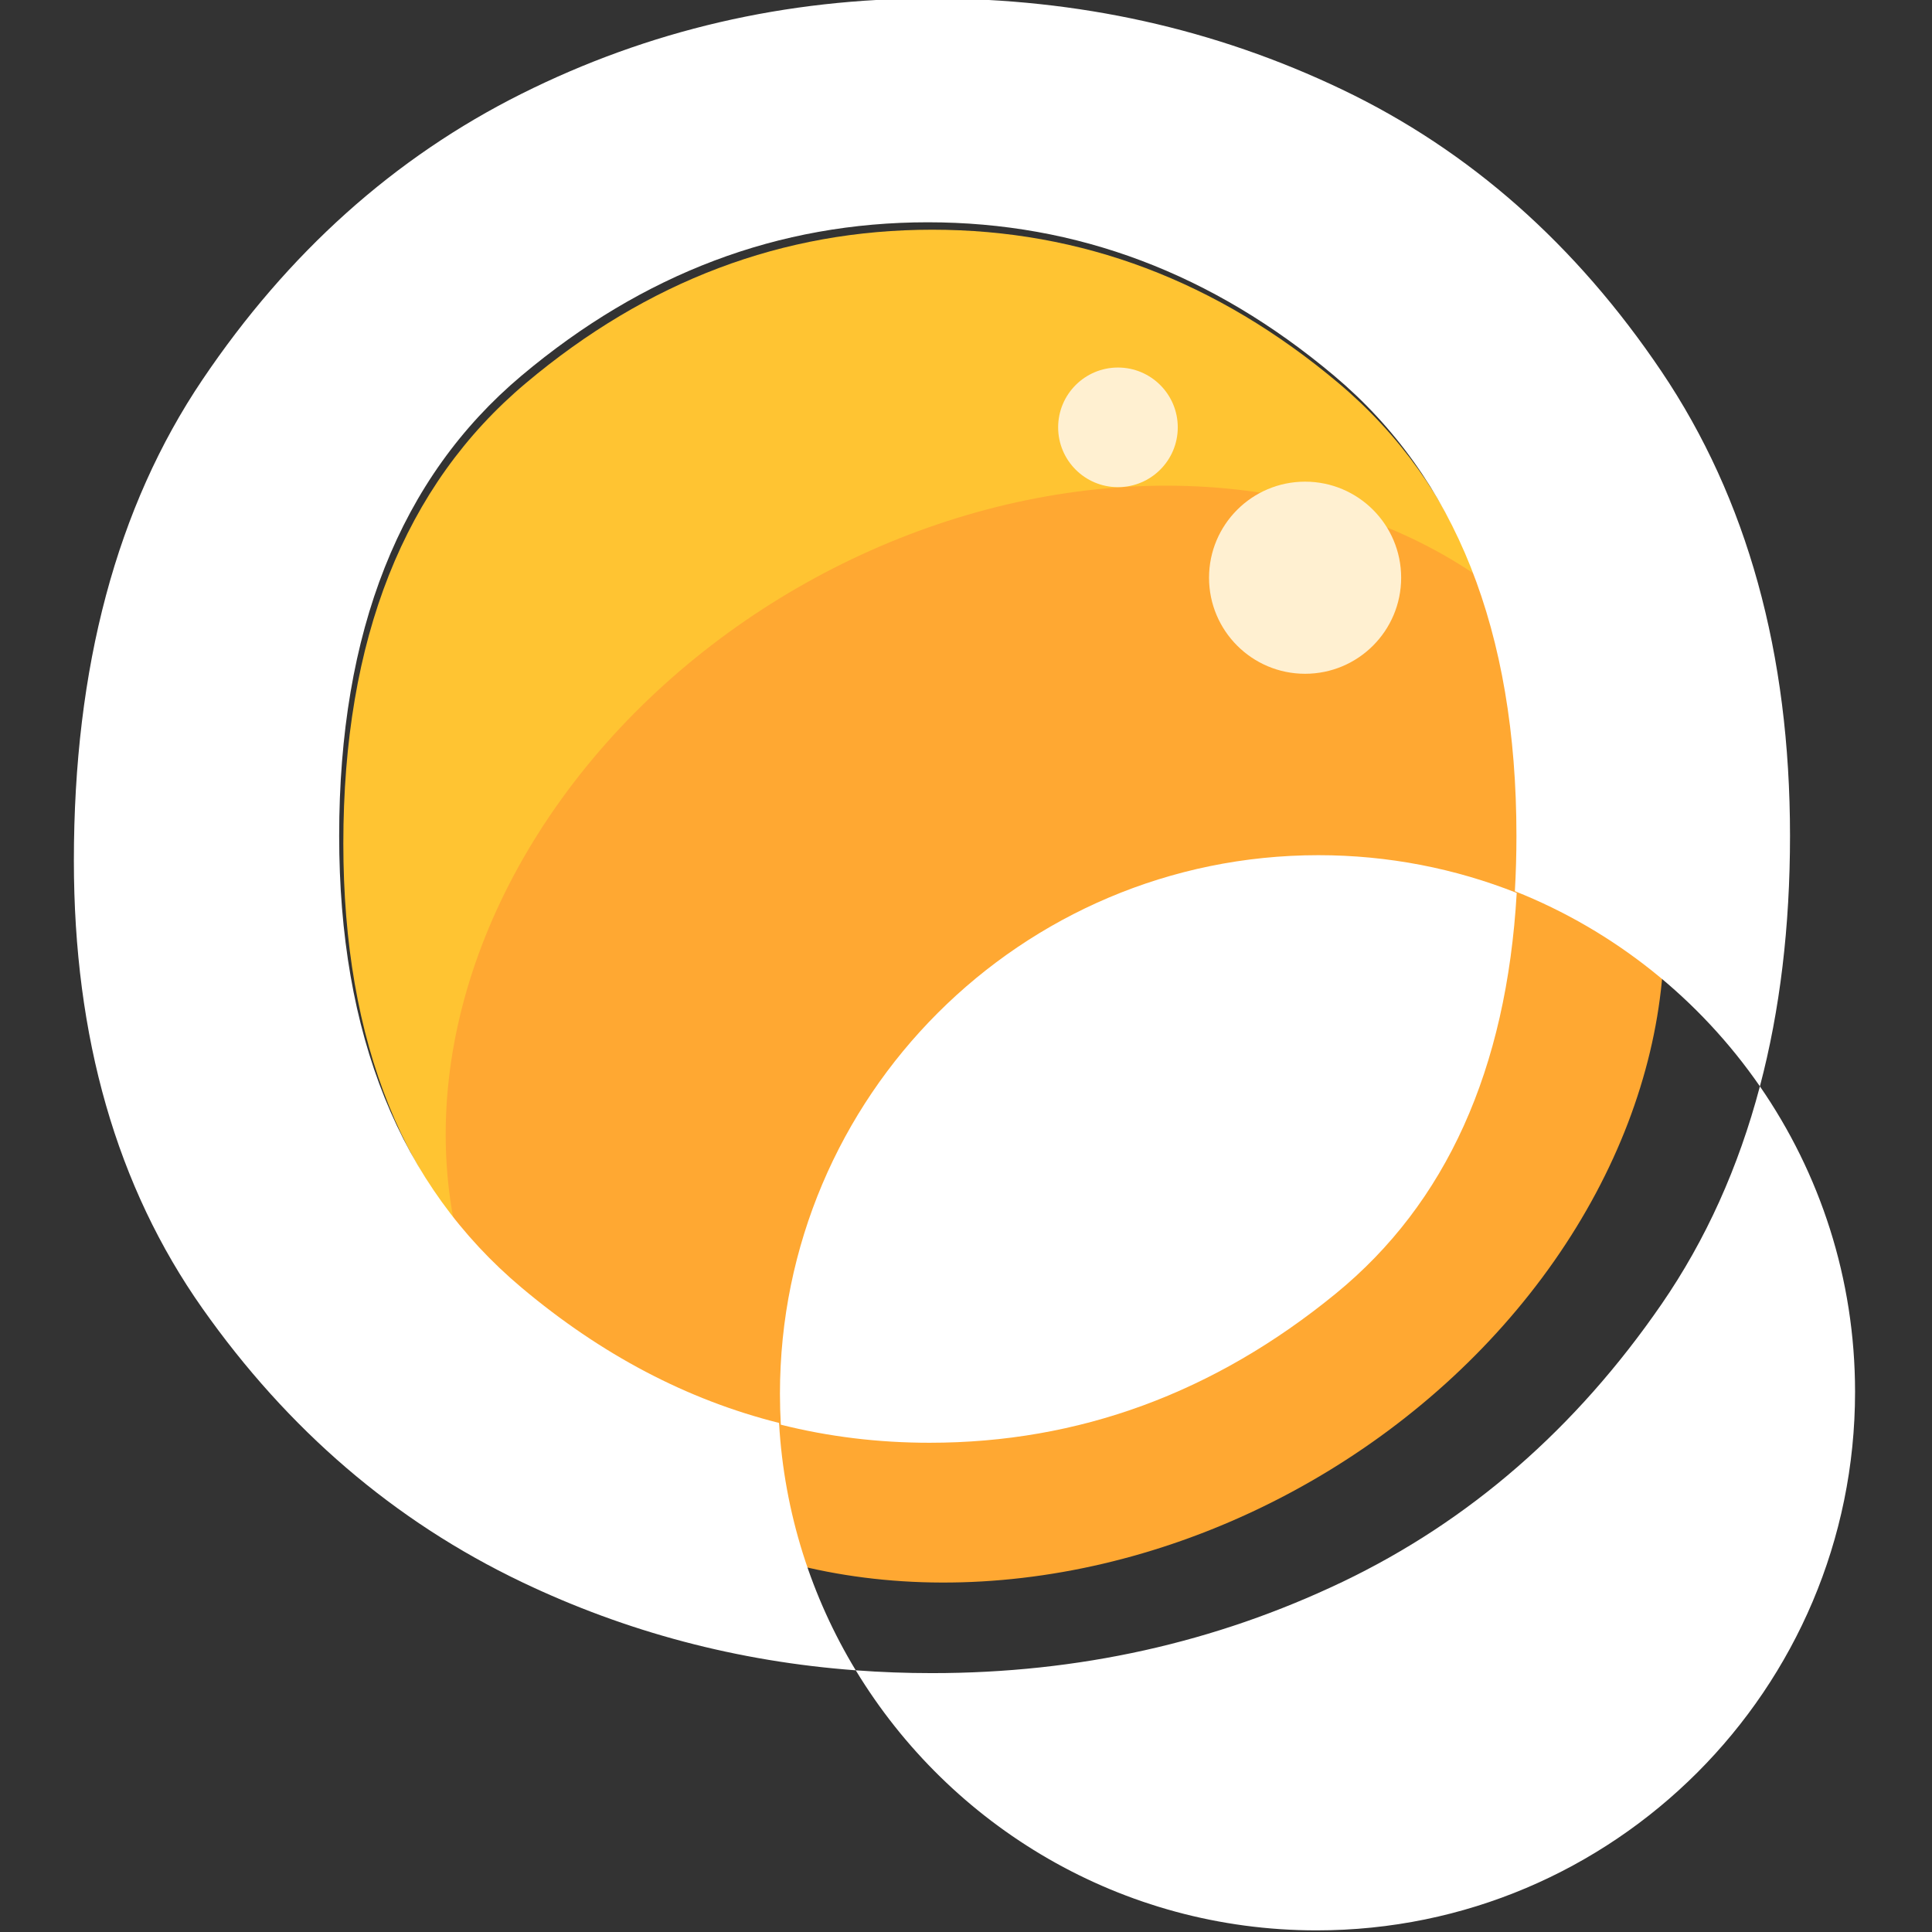 <?xml version="1.0" encoding="UTF-8" standalone="no"?>
<!DOCTYPE svg PUBLIC "-//W3C//DTD SVG 1.1//EN" "http://www.w3.org/Graphics/SVG/1.1/DTD/svg11.dtd">
<svg width="100%" height="100%" viewBox="0 0 256 256" version="1.1" xmlns="http://www.w3.org/2000/svg" xmlns:xlink="http://www.w3.org/1999/xlink" xml:space="preserve" xmlns:serif="http://www.serif.com/" style="fill-rule:evenodd;clip-rule:evenodd;stroke-linejoin:round;stroke-miterlimit:2;">
    <rect x="0" y="0" width="256" height="256" fill="#333333" stroke="none"/>
    <g transform="matrix(1,0,0,1,-952.904,-692.996)">
        <g id="IconBig" transform="matrix(1,0,0,1,952.904,692.996)">
            <rect x="0" y="0" width="256" height="256" style="fill:none;"/>
            <g transform="matrix(2.265,0,0,2.265,-310.344,-50.577)">
                <g transform="matrix(1.66,0,0,1.66,-329.437,-1138.3)">
                    <path d="M293.096,728.9C293.096,735.915 295.24,741.225 299.527,744.83C303.814,748.435 308.588,750.237 313.849,750.237C319.11,750.237 323.884,748.484 328.171,744.976C332.458,741.469 334.602,736.11 334.602,728.9C334.602,721.69 332.458,716.283 328.171,712.678C323.884,709.073 319.11,707.27 313.849,707.27C308.588,707.27 303.814,709.073 299.527,712.678C295.24,716.283 293.096,721.69 293.096,728.9Z" style="fill:rgb(255,196,50);fill-rule:nonzero;"/>
                </g>
                <g transform="matrix(0.866,-0.5,0.404,0.7,-867.3,-40.23)">
                    <circle cx="861.801" cy="791.367" r="37.297" style="fill:rgb(255,168,50);"/>
                </g>
                <g transform="matrix(1,0,0,1,-636.259,-689.449)">
                    <circle cx="838.678" cy="736.779" r="3.499" style="fill:rgb(255,240,209);"/>
                </g>
                <g transform="matrix(1.606,0,0,1.606,-1133.55,-1127.14)">
                    <circle cx="838.678" cy="736.779" r="3.499" style="fill:rgb(255,240,209);"/>
                </g>
                <g transform="matrix(1.137,0,0,1.137,-737.927,-811.953)">
                    <path d="M813.55,819.699C807.479,819.247 801.748,817.731 796.355,815.152C789.815,812.024 784.34,807.331 779.933,801.075C775.525,794.819 773.321,787.141 773.321,778.04C773.321,768.087 775.525,759.84 779.933,753.299C784.34,746.759 789.815,741.853 796.355,738.583C802.896,735.312 809.935,733.677 817.471,733.677C825.007,733.677 832.045,735.241 838.586,738.37C845.126,741.498 850.601,746.332 855.009,752.873C859.416,759.414 861.62,767.376 861.62,776.761C861.62,781.441 861.104,785.739 860.071,789.653C863.159,794.122 864.967,799.539 864.967,805.375C864.967,820.666 852.553,833.08 837.263,833.08C827.213,833.08 818.405,827.716 813.55,819.699ZM847.463,779.612C847.517,778.684 847.544,777.734 847.544,776.761C847.544,766.239 844.415,758.347 838.159,753.086C831.903,747.825 824.936,745.195 817.257,745.195C809.579,745.195 802.612,747.825 796.355,753.086C790.099,758.347 786.971,766.239 786.971,776.761C786.971,786.998 790.099,794.748 796.355,800.009C800.465,803.465 804.882,805.786 809.604,806.971C809.868,811.61 811.276,815.946 813.55,819.699C814.841,819.796 816.148,819.844 817.471,819.844C825.007,819.844 832.045,818.28 838.586,815.152C845.126,812.024 850.601,807.26 855.009,800.862C857.283,797.561 858.97,793.825 860.071,789.653C856.976,785.173 852.595,781.648 847.463,779.612Z" style="fill:white;"/>
                </g>
                <g transform="matrix(1,0,0,1,-639.252,-692.996)">
                    <path d="M821.948,798.672C821.914,798.071 821.897,797.466 821.897,796.858C821.897,779.471 836.013,765.355 853.4,765.355C857.495,765.355 861.408,766.138 864.999,767.562C864.402,777.903 860.875,785.715 854.419,790.998C847.305,796.819 839.382,799.729 830.651,799.729C827.655,799.729 824.755,799.377 821.948,798.672Z" style="fill:white;"/>
                </g>
            </g>
        </g>
    </g>
</svg>
